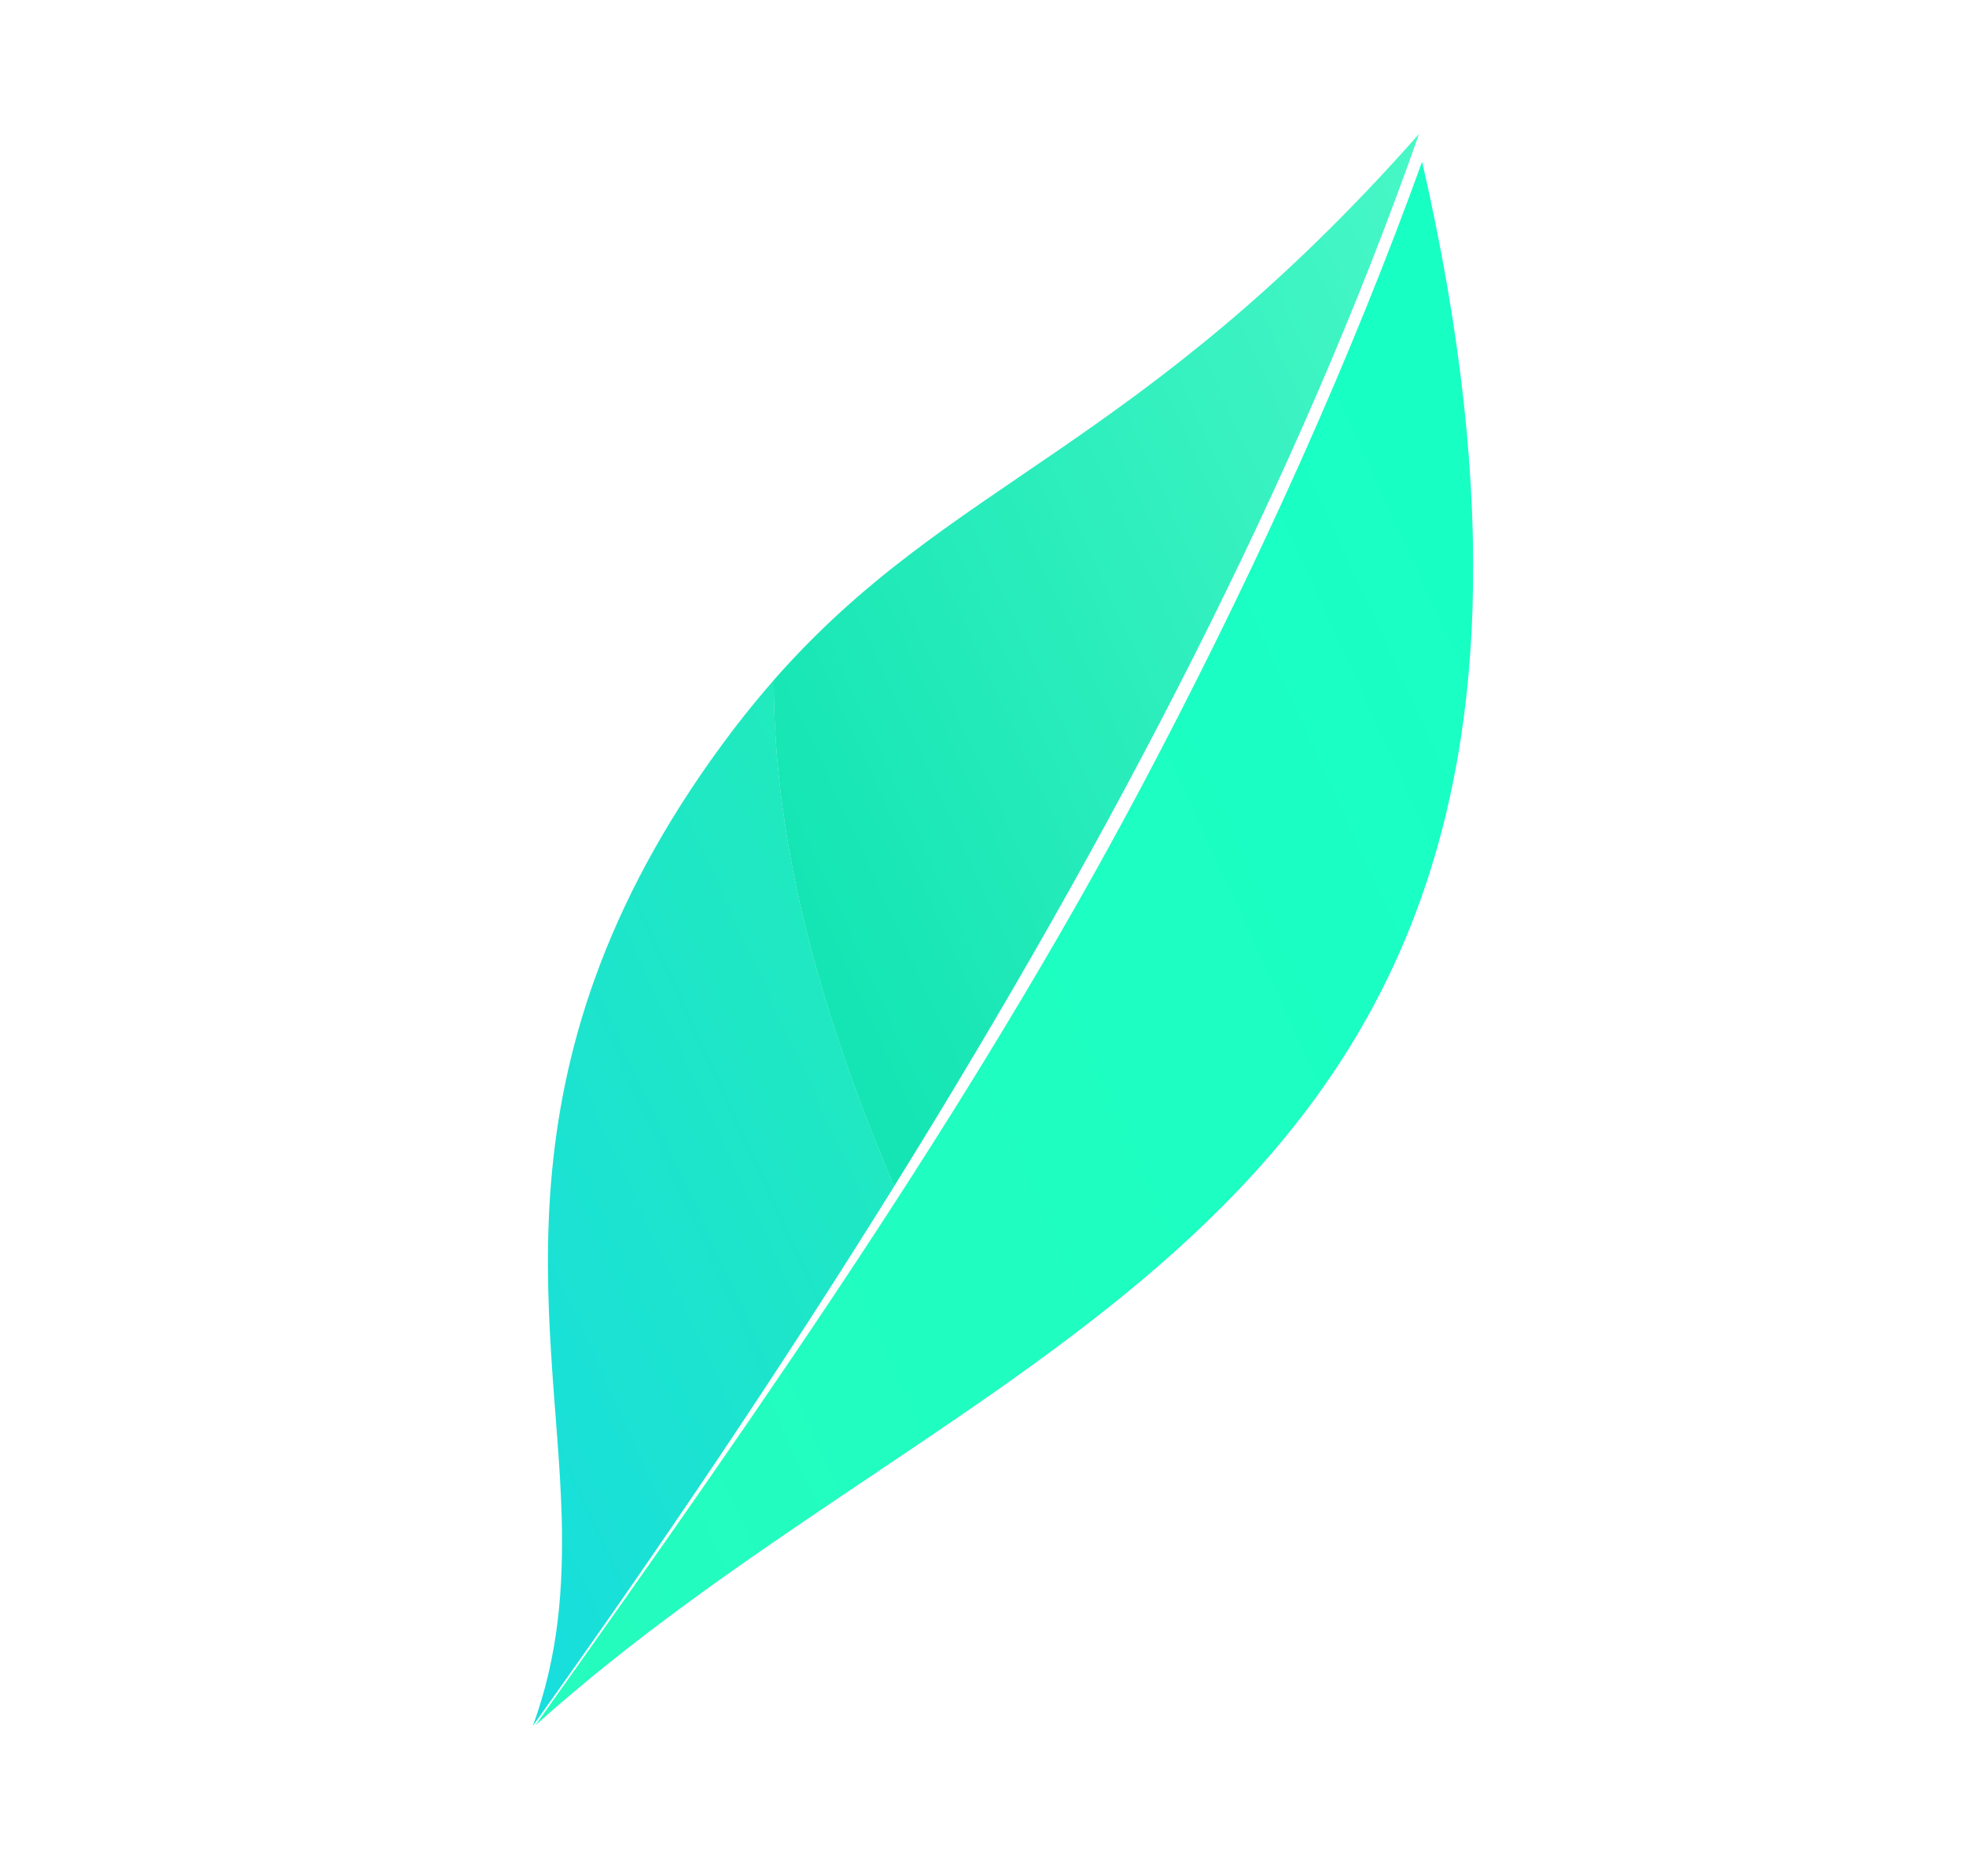 <svg width="65" height="62" viewBox="0 0 65 62" fill="none" xmlns="http://www.w3.org/2000/svg">
<path d="M38.273 24.991C32.657 35.766 25.654 45.854 17.699 57.031C30.612 45.453 47.974 41.626 48.683 20.15C48.824 15.921 48.329 11.055 47.018 5.345C44.685 11.793 41.739 18.349 38.273 24.991Z" fill="url(#paint0_linear)"/>
<path d="M24.263 24.093C16.003 34.952 18.395 43.532 18.568 50.085L18.57 50.087C18.632 52.443 18.474 54.708 17.619 57.045C21.819 51.168 25.836 45.205 29.56 39.218C27.273 33.809 25.583 28.22 25.584 22.481C25.143 22.985 24.704 23.517 24.263 24.093ZM18.574 50.098C18.576 50.101 18.577 50.103 18.575 50.107L18.574 50.098Z" fill="url(#paint1_linear)"/>
<path d="M25.582 22.481C25.581 28.221 27.271 33.81 29.558 39.219C36.819 27.538 42.937 15.777 46.916 4.427C37.603 14.973 31.429 15.817 25.582 22.481Z" fill="url(#paint2_linear)"/>
<defs>
<linearGradient id="paint0_linear" x1="11.051" y1="40.951" x2="57.343" y2="19.741" gradientUnits="userSpaceOnUse">
<stop stop-color="#25FCBE"/>
<stop offset="0.853" stop-color="#18FFC4"/>
<stop offset="0.878" stop-color="#18FFC4"/>
<stop offset="1" stop-color="#18FFC4"/>
</linearGradient>
<linearGradient id="paint1_linear" x1="12.033" y1="44.148" x2="32.823" y2="34.622" gradientUnits="userSpaceOnUse">
<stop stop-color="#18DEDD"/>
<stop offset="0.029" stop-color="#18DEDD"/>
<stop offset="1" stop-color="#21EBBB"/>
</linearGradient>
<linearGradient id="paint2_linear" x1="24.85" y1="27.959" x2="53.936" y2="14.632" gradientUnits="userSpaceOnUse">
<stop stop-color="#15E5B4"/>
<stop offset="0.029" stop-color="#15E5B4"/>
<stop offset="1" stop-color="#4CF9C8"/>
</linearGradient>
</defs>
</svg>
